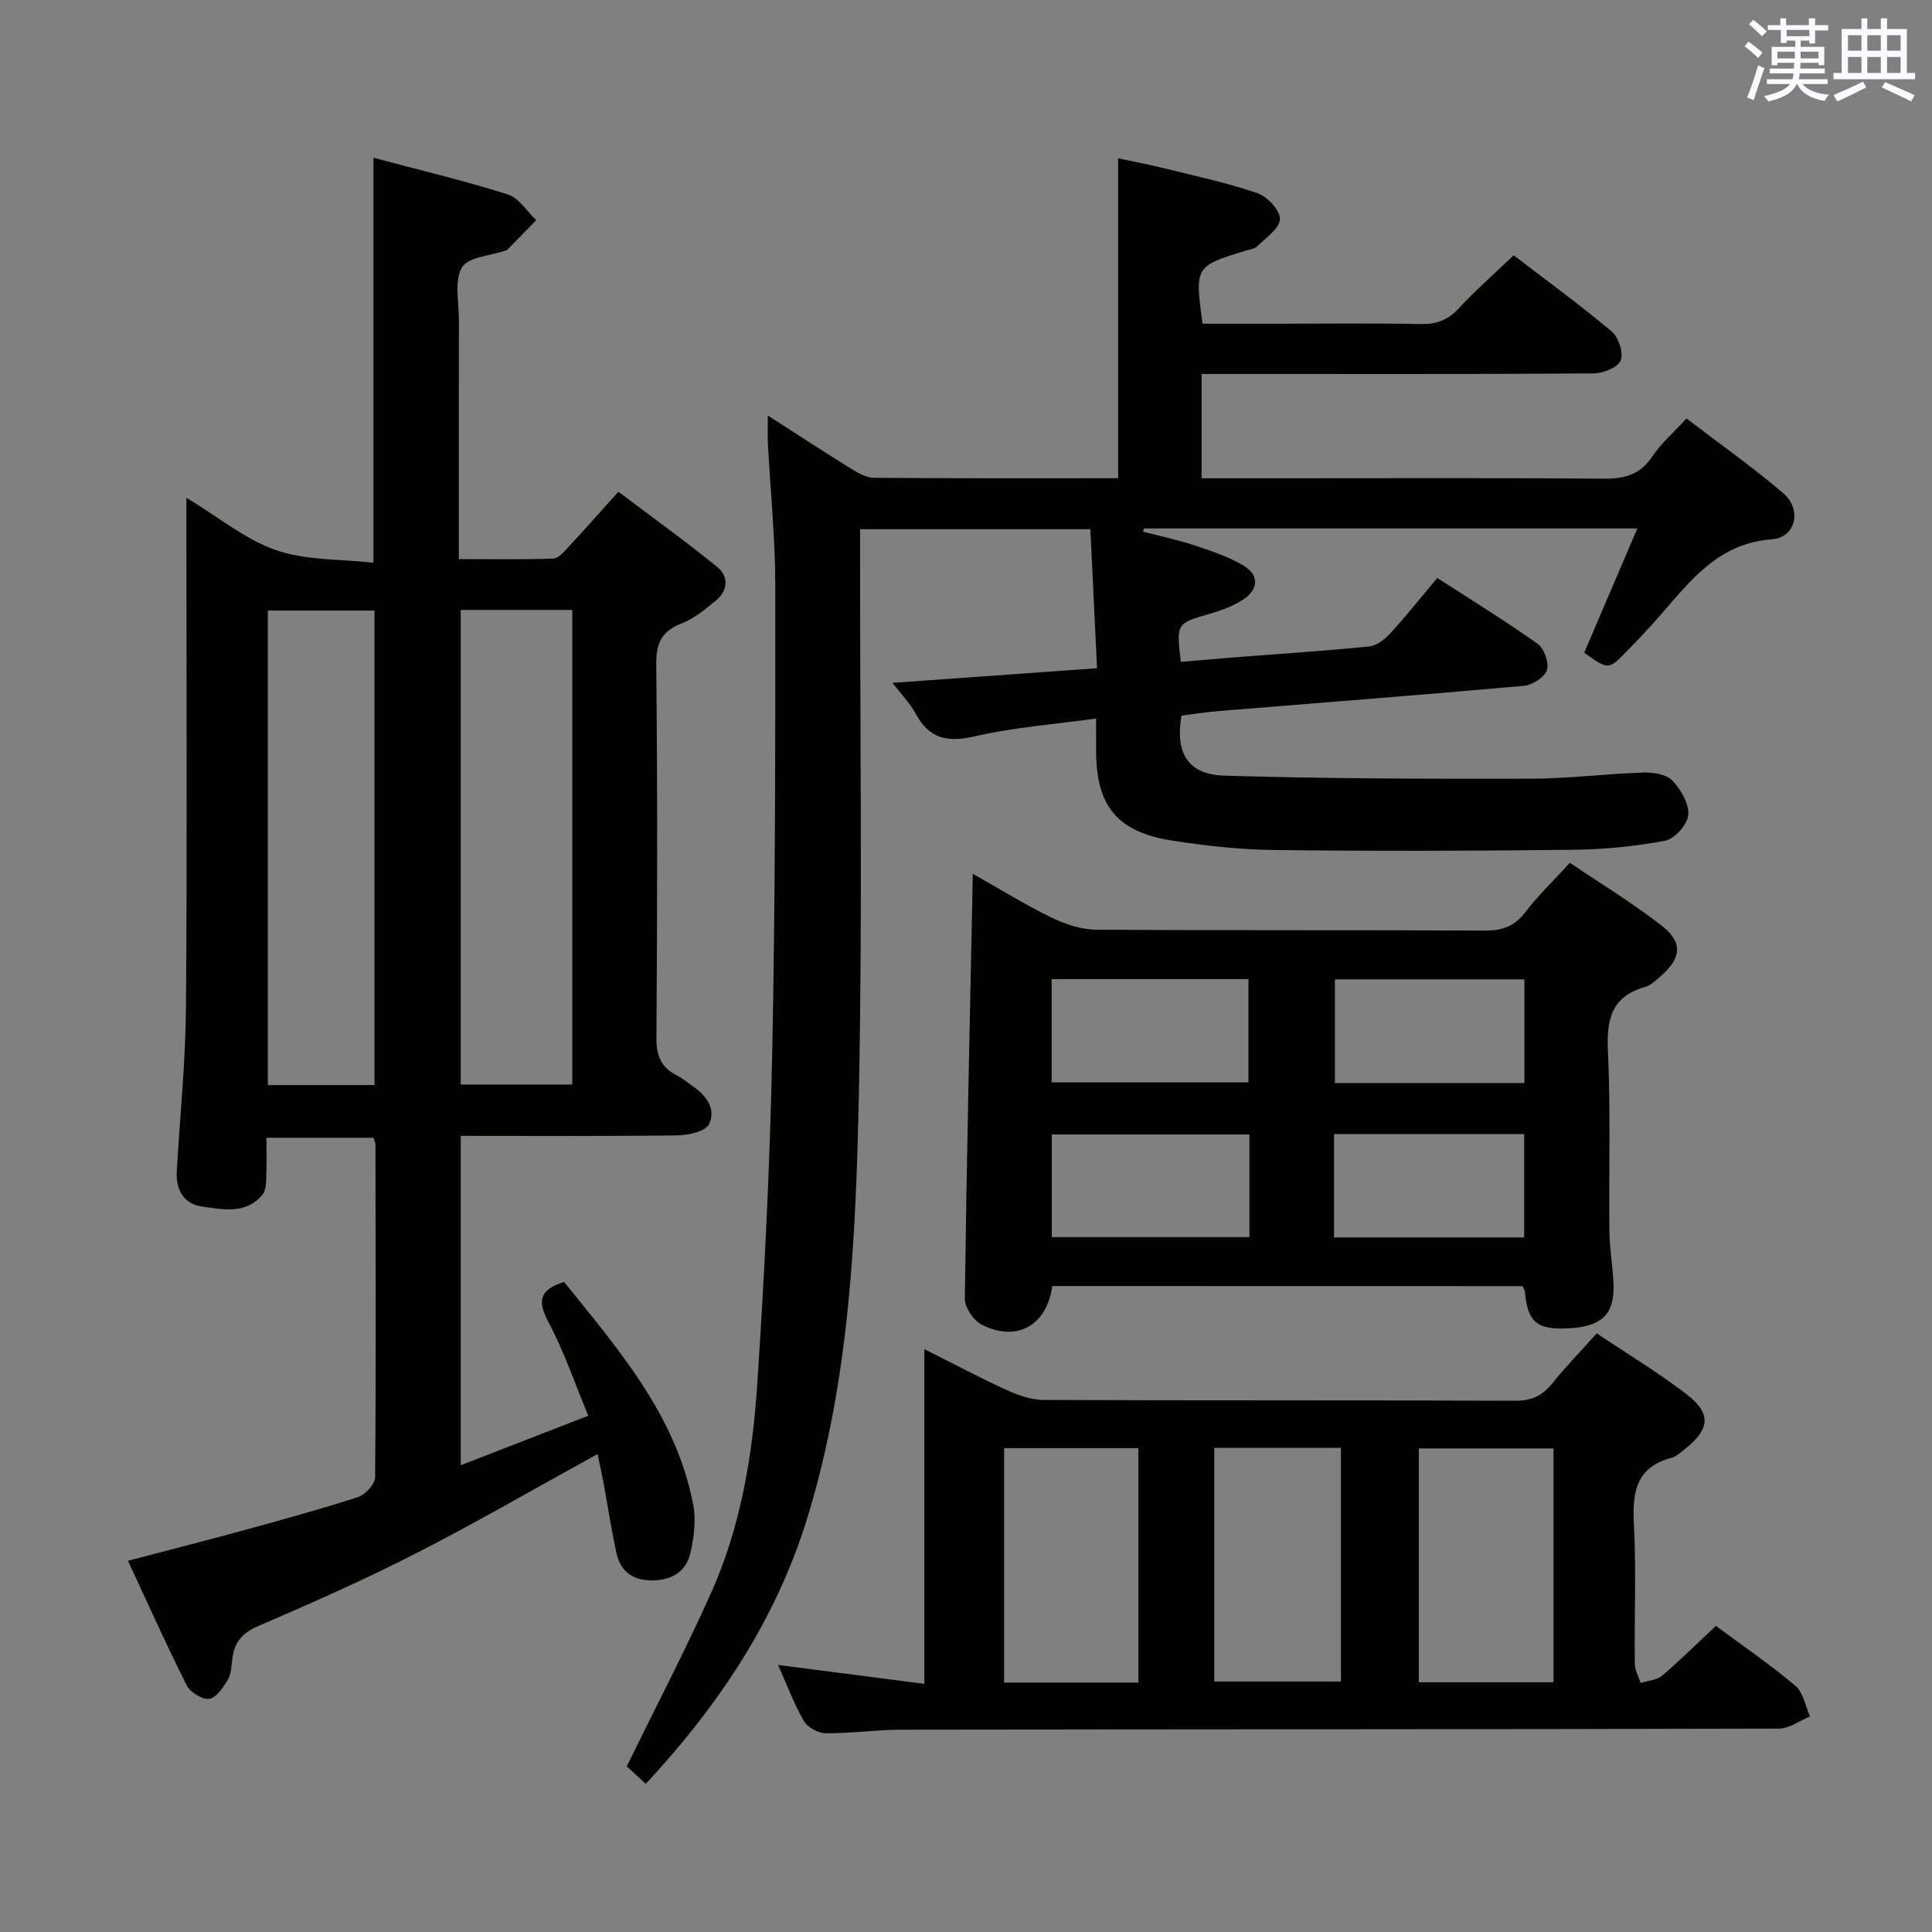 <svg enable-background="new 0 0 400 400" viewBox="0 0 400 400" xmlns="http://www.w3.org/2000/svg"><rect x="0" y="0" width="400" height="400" fill="#808080" stroke="none"/><g fill="#010100"><path d="m226.93 148.76c-8.78 1.22-17.06 1.83-25.05 3.68-5.67 1.31-9.48.57-12.29-4.68-1.12-2.09-2.86-3.84-4.81-6.38 14.51-1.04 28.02-2.01 42.35-3.03-.46-9.67-.91-19.03-1.38-28.78-15.89 0-31.44 0-47.68 0v5.84c-.02 36.82.51 73.66-.24 110.47-.61 29.71-1.84 59.51-10.65 88.29-6.46 21.08-18.37 38.9-33.48 55.16-1.67-1.54-3.1-2.86-3.94-3.63 6.02-12.3 12.09-23.92 17.44-35.85 6.12-13.64 8.59-28.33 9.57-43.08 1.53-23.05 2.66-46.16 3.12-69.26.64-32.13.64-64.28.62-96.42-.01-9.79-1.01-19.58-1.53-29.37-.08-1.59-.01-3.19-.01-5.69 6.18 3.96 11.55 7.49 17.02 10.87 1.51.93 3.28 2.01 4.94 2.02 16.8.15 33.61.09 50.57.09 0-22.01 0-43.72 0-66.23 3.1.66 6.4 1.28 9.66 2.09 6.44 1.6 12.96 2.98 19.21 5.14 2.04.7 4.7 3.59 4.63 5.37-.08 1.95-2.94 3.85-4.72 5.63-.53.53-1.52.63-2.31.87-10.6 3.25-10.6 3.25-9 15.14h15.67c9.83 0 19.66-.12 29.49.07 3.25.06 5.63-.8 7.86-3.22 3.38-3.65 7.15-6.95 11.4-11.02 6.51 4.99 13.59 10.16 20.29 15.77 1.43 1.2 2.48 4.42 1.87 6.01-.55 1.43-3.61 2.66-5.57 2.68-24.99.18-49.99.12-74.98.12-1.96 0-3.92 0-6.22 0v21.59h17.7c21.83 0 43.66-.1 65.48.09 4.34.04 7.6-.8 10.14-4.61 1.82-2.73 4.41-4.95 7.07-7.86 6.75 5.16 13.65 10.02 20.04 15.48 3.9 3.33 2.61 9.17-2.31 9.53-11.02.8-16.75 8.37-23.05 15.61-2.29 2.64-4.7 5.18-7.14 7.68-3.7 3.79-3.73 3.76-8.71.19 3.58-8.37 7.19-16.82 10.99-25.72-34.57 0-68.35 0-102.13 0-.07.22-.14.44-.21.66 3.56.93 7.18 1.7 10.67 2.85 3.45 1.14 6.98 2.32 10.07 4.14 3.35 1.98 3.25 4.95-.04 7.09-2.05 1.33-4.46 2.23-6.82 2.91-6.98 2.02-7 1.94-6.05 9.98 4.04-.34 8.11-.71 12.18-1.03 8.95-.7 17.91-1.26 26.83-2.17 1.54-.16 3.22-1.48 4.35-2.71 3.25-3.55 6.25-7.32 9.74-11.47 7.02 4.54 14.05 8.87 20.77 13.64 1.35.96 2.41 3.93 1.93 5.43-.48 1.48-3.01 3.1-4.77 3.26-21.02 1.88-42.07 3.5-63.11 5.22-2.63.21-5.24.63-7.79.95-1.33 7.72 1.29 12.2 8.88 12.43 21.11.64 42.24.67 63.36.63 7.79-.01 15.58-1.02 23.38-1.27 2.04-.07 4.76.35 6.01 1.66 1.77 1.84 3.48 4.79 3.29 7.11-.15 1.96-2.8 4.96-4.75 5.33-6.33 1.2-12.83 1.82-19.28 1.89-20.49.24-40.99.29-61.48.05-7.12-.08-14.28-.85-21.32-1.95-11.44-1.8-15.75-7.18-15.76-18.58-.01-1.98-.01-3.94-.01-6.7z"/><path d="m123.72 301.05c-13 7.14-25.21 14.23-37.78 20.65-10.64 5.44-21.61 10.27-32.59 15.01-3.36 1.45-4.89 3.49-5.27 6.89-.16 1.47-.26 3.12-.99 4.32-.95 1.55-2.4 3.67-3.81 3.81-1.48.15-3.91-1.38-4.64-2.83-4.17-8.29-7.96-16.77-12.15-25.76 8.14-2.14 15.95-4.11 23.71-6.24 7.99-2.19 16-4.38 23.88-6.93 1.53-.5 3.57-2.68 3.58-4.11.2-22.99.11-45.98.07-68.97 0-.31-.19-.62-.42-1.33-7.08 0-14.28 0-22.15 0 0 2.72.08 5.33-.03 7.94-.05 1.29-.03 2.9-.75 3.79-3.39 4.19-8.21 3.11-12.53 2.52-3.78-.52-5.48-3.47-5.25-7.32.65-11.28 1.81-22.56 1.9-33.85.26-32.82.09-65.64.09-98.46 0-1.98 0-3.96 0-7.13 6.71 4.06 12.22 8.66 18.57 10.86 6.16 2.14 13.17 1.81 20.15 2.6 0-28.48 0-55.84 0-83.85 9.34 2.49 18.67 4.71 27.8 7.58 2.3.72 3.96 3.5 5.91 5.34-2 2.05-3.99 4.1-6 6.14-.11.11-.31.12-.46.18-3.1 1.08-7.67 1.31-8.92 3.46-1.61 2.77-.62 7.09-.63 10.74-.03 16.34-.01 32.66-.01 49.66 6.69 0 13.12.11 19.54-.11 1.05-.03 2.18-1.36 3.05-2.29 3.28-3.53 6.47-7.14 10.44-11.55 6.88 5.19 13.82 10.19 20.46 15.57 2.4 1.94 2.28 4.84-.25 6.93-2.16 1.78-4.42 3.7-6.97 4.69-4.13 1.6-5.45 3.92-5.4 8.46.27 25.82.21 51.65.04 77.47-.02 3.61.92 6.03 4.11 7.65 1.18.6 2.21 1.48 3.31 2.23 2.88 1.94 4.99 4.81 3.46 7.94-.74 1.52-4.3 2.29-6.59 2.32-14.8.2-29.61.1-44.81.1v68.19c8.64-3.35 17.08-6.63 26.41-10.25-2.82-6.77-5.04-13.37-8.27-19.43-2.32-4.37-1.84-6.67 3.26-8.27 11.2 13.94 23.23 27.62 26.75 46.21.59 3.13.13 6.62-.57 9.78-.84 3.8-3.63 5.72-7.69 5.8-4.11.08-6.78-1.69-7.65-5.66-1.05-4.85-1.8-9.77-2.7-14.65-.33-1.78-.73-3.55-1.21-5.84zm-28.33-174.77v98.26h23.09c0-32.95 0-65.5 0-98.26-7.78 0-15.23 0-23.09 0zm-17.85 98.38c0-32.94 0-65.49 0-98.25-7.49 0-14.7 0-22.08 0v98.25z"/><path d="m161.09 344.71c10.18 1.31 19.84 2.56 30.29 3.91 0-23.47 0-45.87 0-69.29 6.37 3.19 11.75 6.06 17.28 8.57 2.33 1.06 5 1.94 7.51 1.95 32.49.13 64.98.03 97.48.16 3.34.01 5.62-.96 7.67-3.52 2.8-3.49 5.94-6.72 9.27-10.43 6.28 4.21 12.68 8.07 18.58 12.59 5.18 3.97 4.87 7.2-.2 11.25-.91.72-1.83 1.64-2.89 1.92-7.32 1.92-8.14 7.07-7.8 13.65.5 9.64.08 19.32.19 28.99.01 1.33.78 2.65 1.2 3.98 1.5-.48 3.34-.56 4.44-1.5 3.78-3.21 7.31-6.73 11.15-10.32 5.68 4.21 11.31 8.06 16.49 12.44 1.62 1.37 2.03 4.17 2.99 6.32-2.14.87-4.28 2.51-6.42 2.51-60.49.16-120.97.13-181.46.22-5.31.01-10.62.78-15.92.74-1.56-.01-3.76-1.23-4.52-2.55-2.11-3.72-3.62-7.78-5.33-11.59zm160.55 3.59c0-16.44 0-32.46 0-48.42-9.56 0-18.74 0-27.89 0v48.42zm-85.94.06c0-16.45 0-32.38 0-48.54-9.44 0-18.64 0-27.81 0v48.54zm15.7-48.6v48.38h26.23c0-16.36 0-32.28 0-48.38-8.87 0-17.44 0-26.23 0z"/><path d="m217.86 266.26c-1.13 8.28-7.51 11.72-14.71 7.93-1.66-.87-3.41-3.53-3.39-5.34.38-29.11 1.04-58.21 1.65-87.94 5.41 3.05 10.7 6.33 16.26 9.05 2.85 1.39 6.19 2.5 9.32 2.52 26.81.19 53.62.04 80.42.19 3.69.02 6.23-.95 8.48-3.91 2.61-3.42 5.76-6.43 9.14-10.13 6.43 4.36 13.08 8.38 19.15 13.14 4.32 3.38 3.88 6.67-.34 10.32-1 .86-2.04 1.91-3.24 2.25-6.89 1.95-8.01 6.6-7.7 13.17.59 12.46.17 24.97.31 37.46.04 3.64.72 7.27.85 10.91.23 6.19-2.4 8.73-9.11 9.13-6.72.39-8.68-1.23-9.24-7.61-.03-.3-.24-.58-.49-1.12-32.29-.02-64.7-.02-97.36-.02zm-.13-42.16h40.75c0-7.39 0-14.28 0-21.38-13.71 0-27.07 0-40.75 0zm40.95 10.78c-13.99 0-27.47 0-40.92 0v21.25h40.92c0-7.25 0-14.04 0-21.25zm56.93-10.65c0-7.27 0-14.19 0-21.46-13.24 0-26.26 0-39.23 0v21.46zm-.05 10.56c-13.27 0-26.27 0-39.36 0v21.41h39.36c0-7.31 0-14.22 0-21.41z"/></g><path d="m361.2 9.6.8-1c.9.7 1.9 1.4 2.9 2.3l-.9 1.1c-1-1-2-1.8-2.8-2.4zm.5 10.6c.9-2.1 1.6-4.3 2.3-6.7.4.2.8.4 1.3.6-.7 2.1-1.5 4.3-2.2 6.6zm.4-15.2.9-.9c1 .8 2 1.6 2.8 2.4l-1 1c-.9-.9-1.8-1.7-2.7-2.5zm12.5-1.2h1.2v1.4h2.7v1.1h-2.7v2.7h-1.2v-.6h-1.8v1.3h4.9v3.8h-1.2v-.5h-3.7c0 .4-.1.9-.1 1.2h5.1v1h-5.2c0 .5-.1.9-.2 1.2h6v1h-5.2c1.1 1.3 2.9 2 5.5 2.2-.4.4-.7.8-.9 1.3-2.9-.5-4.8-1.6-5.7-3.5h-.1c-.8 1.7-2.7 2.9-5.9 3.6-.2-.4-.6-.8-.9-1.1 2.8-.6 4.6-1.4 5.4-2.5h-4.8v-1h5.3c.1-.3.2-.7.2-1.2h-4.9v-1h5c0-.4 0-.8.1-1.2h-3.5v.5h-1.2v-3.8h4.9v-1.3h-1.8v.5h-1.2v-2.7h-2.7v-1h2.6v-1.4h1.2v1.4h4.7v-1.4zm-6.6 8.3h3.6c0-.4 0-.9 0-1.4h-3.6zm1.9-4.6h4.7v-1.3h-4.7zm6.6 3.2h-3.7v1.4h3.7z" fill="#fbfafc"/><path d="m385.3 3.8h1.3v2.2h2.8v-2.2h1.3v2.2h4.1v9.1h1.7v1.3h-16.9v-1.3h1.7v-9.1h4.1v-2.2zm.4 13.1.7 1.2c-1.8.9-3.8 1.9-6 2.9-.2-.4-.5-.8-.8-1.3 2.3-1 4.3-1.9 6.1-2.8zm-3.1-6.4h2.8v-3.2h-2.8zm0 4.6h2.8v-3.3h-2.8zm4-4.6h2.8v-3.2h-2.8zm0 4.6h2.8v-3.3h-2.8zm3.7 1.9c2.1.9 4.1 1.8 6.1 2.7l-.7 1.3c-2.2-1.1-4.2-2-6.1-2.9zm3.2-9.7h-2.8v3.2h2.8zm-2.8 7.8h2.8v-3.3h-2.8z" fill="#fbfafc"/></svg>
